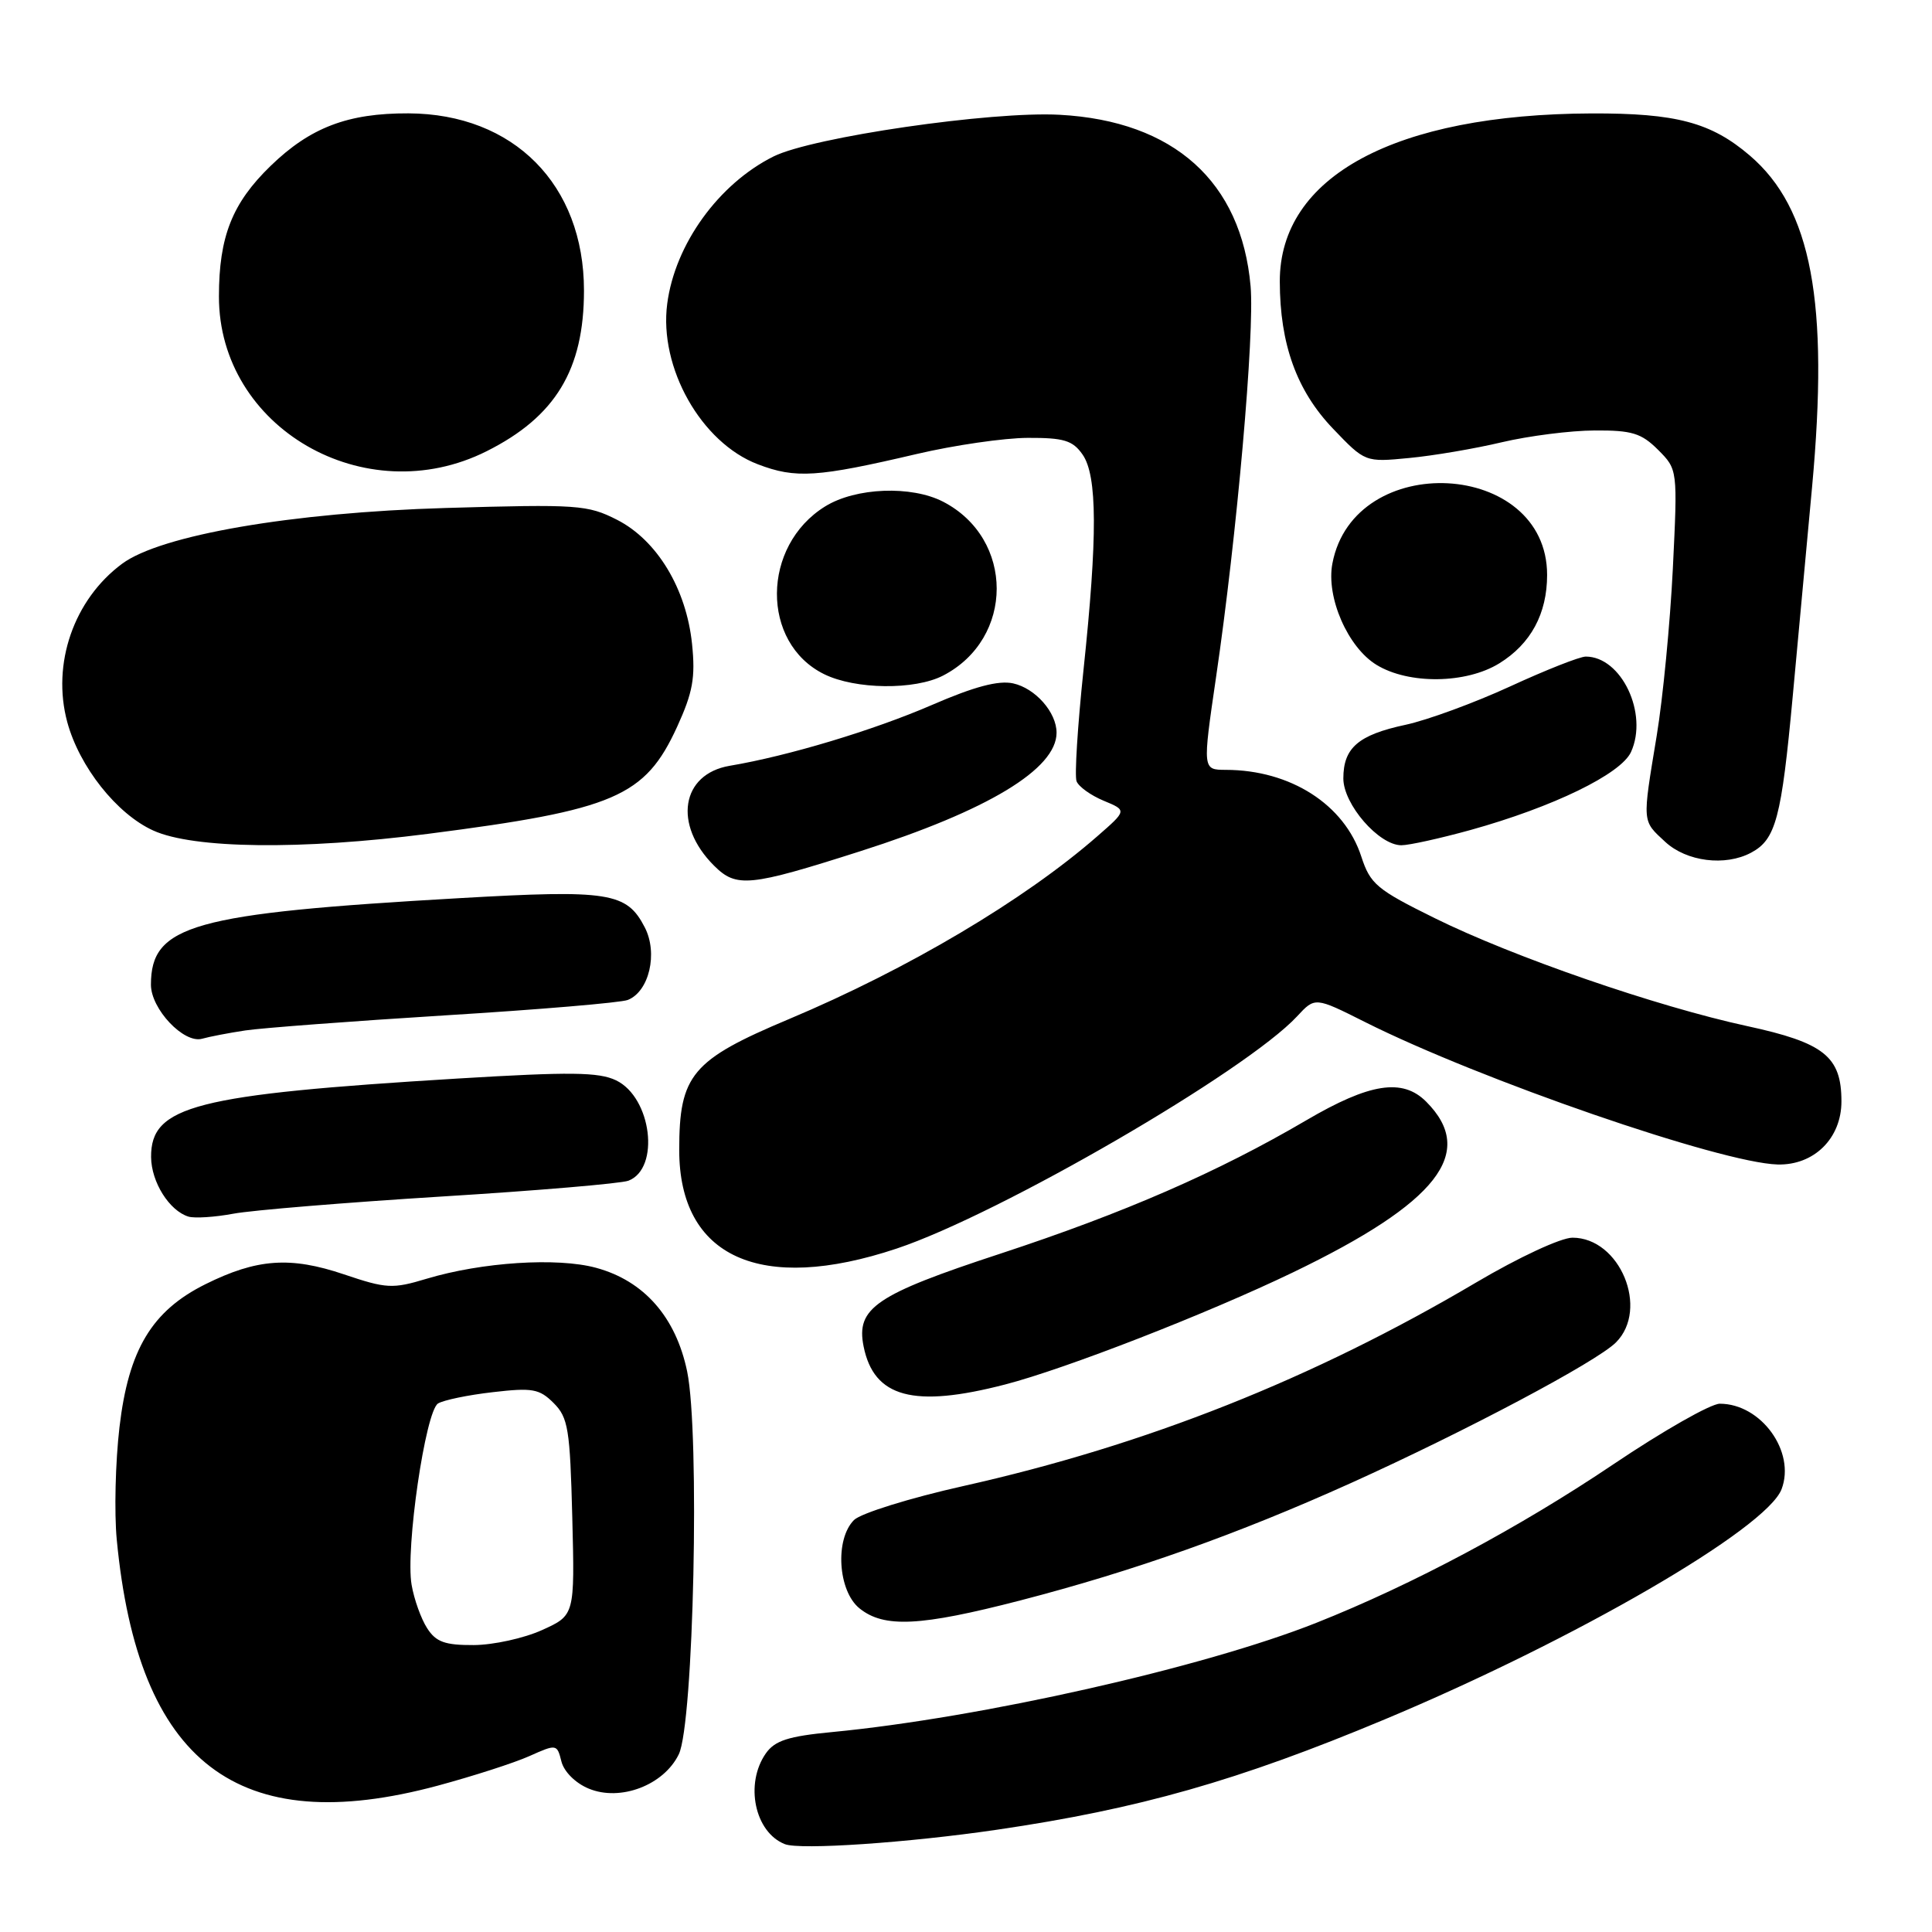 <?xml version="1.0" encoding="UTF-8" standalone="no"?>
<!DOCTYPE svg PUBLIC "-//W3C//DTD SVG 1.1//EN" "http://www.w3.org/Graphics/SVG/1.1/DTD/svg11.dtd" >
<svg xmlns="http://www.w3.org/2000/svg" xmlns:xlink="http://www.w3.org/1999/xlink" version="1.1" viewBox="0 0 256 256">
 <g >
 <path fill="currentColor"
d=" M 132.09 242.45 C 150.92 239.69 164.04 235.96 183.50 227.82 C 208.70 217.28 234.08 202.56 236.07 197.32 C 237.95 192.36 233.36 186.00 227.88 186.00 C 226.68 186.00 220.34 189.61 213.79 194.02 C 201.33 202.41 187.20 209.96 174.40 215.04 C 159.51 220.95 129.96 227.62 110.23 229.51 C 104.45 230.06 102.67 230.64 101.48 232.33 C 98.66 236.36 100.00 242.79 104.00 244.36 C 106.01 245.15 120.29 244.18 132.09 242.45 Z  M 58.00 236.61 C 62.67 235.35 68.14 233.59 70.15 232.69 C 73.75 231.08 73.81 231.09 74.39 233.40 C 74.73 234.76 76.26 236.28 78.01 237.00 C 82.19 238.74 87.95 236.55 89.94 232.46 C 91.92 228.42 92.75 189.93 91.05 181.72 C 89.55 174.51 85.33 169.71 78.98 167.99 C 73.83 166.59 63.85 167.24 56.53 169.44 C 52.02 170.80 51.21 170.76 45.58 168.86 C 38.47 166.46 34.04 166.78 27.23 170.16 C 20.12 173.69 17.03 178.84 15.83 189.12 C 15.29 193.73 15.13 200.43 15.47 204.00 C 18.29 233.61 31.50 243.74 58.00 236.61 Z  M 135.18 212.07 C 150.30 208.15 163.98 203.29 179.05 196.49 C 194.22 189.64 211.56 180.44 214.12 177.88 C 218.56 173.44 214.65 164.00 208.36 164.00 C 206.83 164.00 201.24 166.60 195.57 169.95 C 173.97 182.71 151.88 191.48 127.64 196.91 C 120.57 198.49 114.06 200.52 113.16 201.41 C 110.61 203.96 111.03 210.80 113.88 213.11 C 117.13 215.74 121.92 215.50 135.18 212.07 Z  M 133.19 183.45 C 141.19 181.38 159.96 174.07 171.30 168.61 C 190.51 159.36 195.71 152.71 188.97 145.97 C 185.84 142.84 181.50 143.51 173.08 148.45 C 161.36 155.32 149.00 160.71 132.54 166.12 C 116.03 171.54 113.41 173.32 114.43 178.40 C 115.79 185.18 121.05 186.60 133.19 183.45 Z  M 118.82 165.44 C 132.47 160.88 165.11 141.95 171.88 134.66 C 174.25 132.10 174.25 132.10 180.88 135.43 C 196.15 143.09 227.98 154.08 235.53 154.30 C 240.36 154.43 244.00 150.84 244.00 145.94 C 244.00 139.99 241.71 138.17 231.50 135.96 C 219.53 133.37 200.48 126.79 190.09 121.65 C 182.43 117.87 181.57 117.15 180.38 113.50 C 178.14 106.60 170.99 102.02 162.42 102.01 C 159.34 102.00 159.34 102.00 161.13 89.75 C 163.89 70.98 166.26 44.14 165.71 37.93 C 164.49 24.07 155.54 16.03 140.42 15.21 C 131.38 14.71 107.64 18.17 102.50 20.73 C 95.22 24.36 89.44 32.36 88.41 40.25 C 87.30 48.71 92.91 58.66 100.42 61.52 C 105.44 63.44 108.27 63.25 121.50 60.15 C 126.45 58.99 133.06 58.03 136.19 58.02 C 140.96 58.00 142.14 58.36 143.44 60.22 C 145.41 63.03 145.44 71.09 143.56 88.86 C 142.79 96.21 142.37 102.81 142.65 103.52 C 142.92 104.23 144.53 105.39 146.24 106.10 C 149.33 107.38 149.33 107.38 145.41 110.80 C 135.73 119.26 120.30 128.41 104.53 135.04 C 91.66 140.45 90.00 142.43 90.00 152.38 C 90.00 166.59 100.76 171.47 118.82 165.44 Z  M 58.46 158.55 C 71.14 157.77 82.30 156.82 83.27 156.45 C 87.50 154.83 86.35 145.42 81.63 143.15 C 79.33 142.05 75.56 142.01 60.68 142.91 C 25.83 145.03 19.97 146.53 20.02 153.32 C 20.05 156.64 22.44 160.44 24.98 161.21 C 25.80 161.45 28.48 161.28 30.93 160.82 C 33.39 160.36 45.78 159.34 58.46 158.55 Z  M 32.50 136.54 C 34.70 136.21 46.62 135.31 59.00 134.54 C 71.38 133.78 82.26 132.86 83.18 132.50 C 86.02 131.39 87.21 126.30 85.43 122.87 C 83.04 118.24 80.72 117.87 60.87 119.01 C 25.50 121.03 20.00 122.57 20.00 130.48 C 20.00 133.70 24.36 138.31 26.77 137.64 C 27.72 137.37 30.30 136.87 32.50 136.54 Z  M 114.00 112.79 C 130.89 107.40 140.00 101.90 140.00 97.09 C 140.00 94.39 137.19 91.20 134.24 90.55 C 132.30 90.13 129.11 90.97 123.49 93.41 C 115.73 96.77 104.44 100.17 96.70 101.47 C 90.25 102.56 89.17 109.27 94.60 114.69 C 97.57 117.66 99.25 117.50 114.00 112.79 Z  M 232.04 112.98 C 235.31 111.23 236.05 108.44 237.55 92.22 C 238.35 83.58 239.50 71.11 240.11 64.52 C 242.37 40.01 240.04 27.62 231.87 20.62 C 226.73 16.22 222.11 14.99 210.88 15.03 C 184.84 15.13 169.56 23.37 169.58 37.29 C 169.59 45.61 171.82 51.77 176.62 56.79 C 180.89 61.25 180.89 61.25 186.70 60.69 C 189.89 60.39 195.43 59.45 199.00 58.60 C 202.57 57.76 208.11 57.05 211.30 57.04 C 216.23 57.01 217.48 57.39 219.70 59.60 C 222.30 62.21 222.30 62.21 221.66 75.35 C 221.30 82.58 220.34 92.55 219.52 97.50 C 217.60 109.14 217.56 108.69 220.65 111.55 C 223.48 114.17 228.60 114.82 232.04 112.98 Z  M 56.70 110.49 C 81.45 107.31 85.47 105.58 89.72 96.31 C 91.80 91.75 92.16 89.80 91.70 85.33 C 90.94 78.00 87.07 71.59 81.77 68.88 C 77.86 66.89 76.57 66.80 59.06 67.31 C 38.67 67.91 21.30 70.90 16.18 74.70 C 9.78 79.44 6.83 87.95 8.91 95.67 C 10.51 101.59 15.47 107.86 20.31 110.05 C 25.63 112.47 39.91 112.64 56.70 110.49 Z  M 194.85 109.98 C 205.78 106.94 214.78 102.57 216.12 99.64 C 218.43 94.56 214.85 87.00 210.12 87.00 C 209.33 87.00 204.82 88.78 200.09 90.96 C 195.37 93.13 189.13 95.42 186.24 96.04 C 179.98 97.38 178.00 99.09 178.00 103.15 C 178.00 106.58 182.71 112.00 185.69 112.00 C 186.71 112.00 190.83 111.09 194.85 109.98 Z  M 124.96 89.52 C 134.43 84.62 134.44 71.38 124.97 66.48 C 120.76 64.31 113.39 64.59 109.34 67.10 C 100.88 72.33 100.80 85.19 109.20 89.33 C 113.34 91.37 121.20 91.46 124.96 89.52 Z  M 198.66 87.90 C 202.84 85.32 205.00 81.32 205.00 76.18 C 205.00 60.93 179.42 59.56 176.55 74.66 C 175.69 79.13 178.59 85.78 182.40 88.10 C 186.67 90.71 194.27 90.61 198.66 87.90 Z  M 64.48 59.79 C 73.60 55.22 77.38 48.98 77.38 38.50 C 77.38 24.47 68.07 15.08 54.12 15.02 C 46.09 14.99 41.11 16.89 35.86 21.98 C 30.77 26.91 29.01 31.35 29.01 39.28 C 28.99 56.68 48.35 67.88 64.48 59.79 Z  M 56.60 215.75 C 55.80 214.51 54.87 211.93 54.54 210.00 C 53.71 205.24 56.37 187.01 58.04 185.97 C 58.77 185.52 62.04 184.84 65.30 184.47 C 70.54 183.86 71.47 184.02 73.36 185.91 C 75.29 187.84 75.53 189.35 75.83 201.04 C 76.16 214.03 76.16 214.03 71.83 215.99 C 69.45 217.07 65.37 217.97 62.77 217.98 C 58.95 218.00 57.77 217.57 56.60 215.75 Z "/>
</g>
</svg>